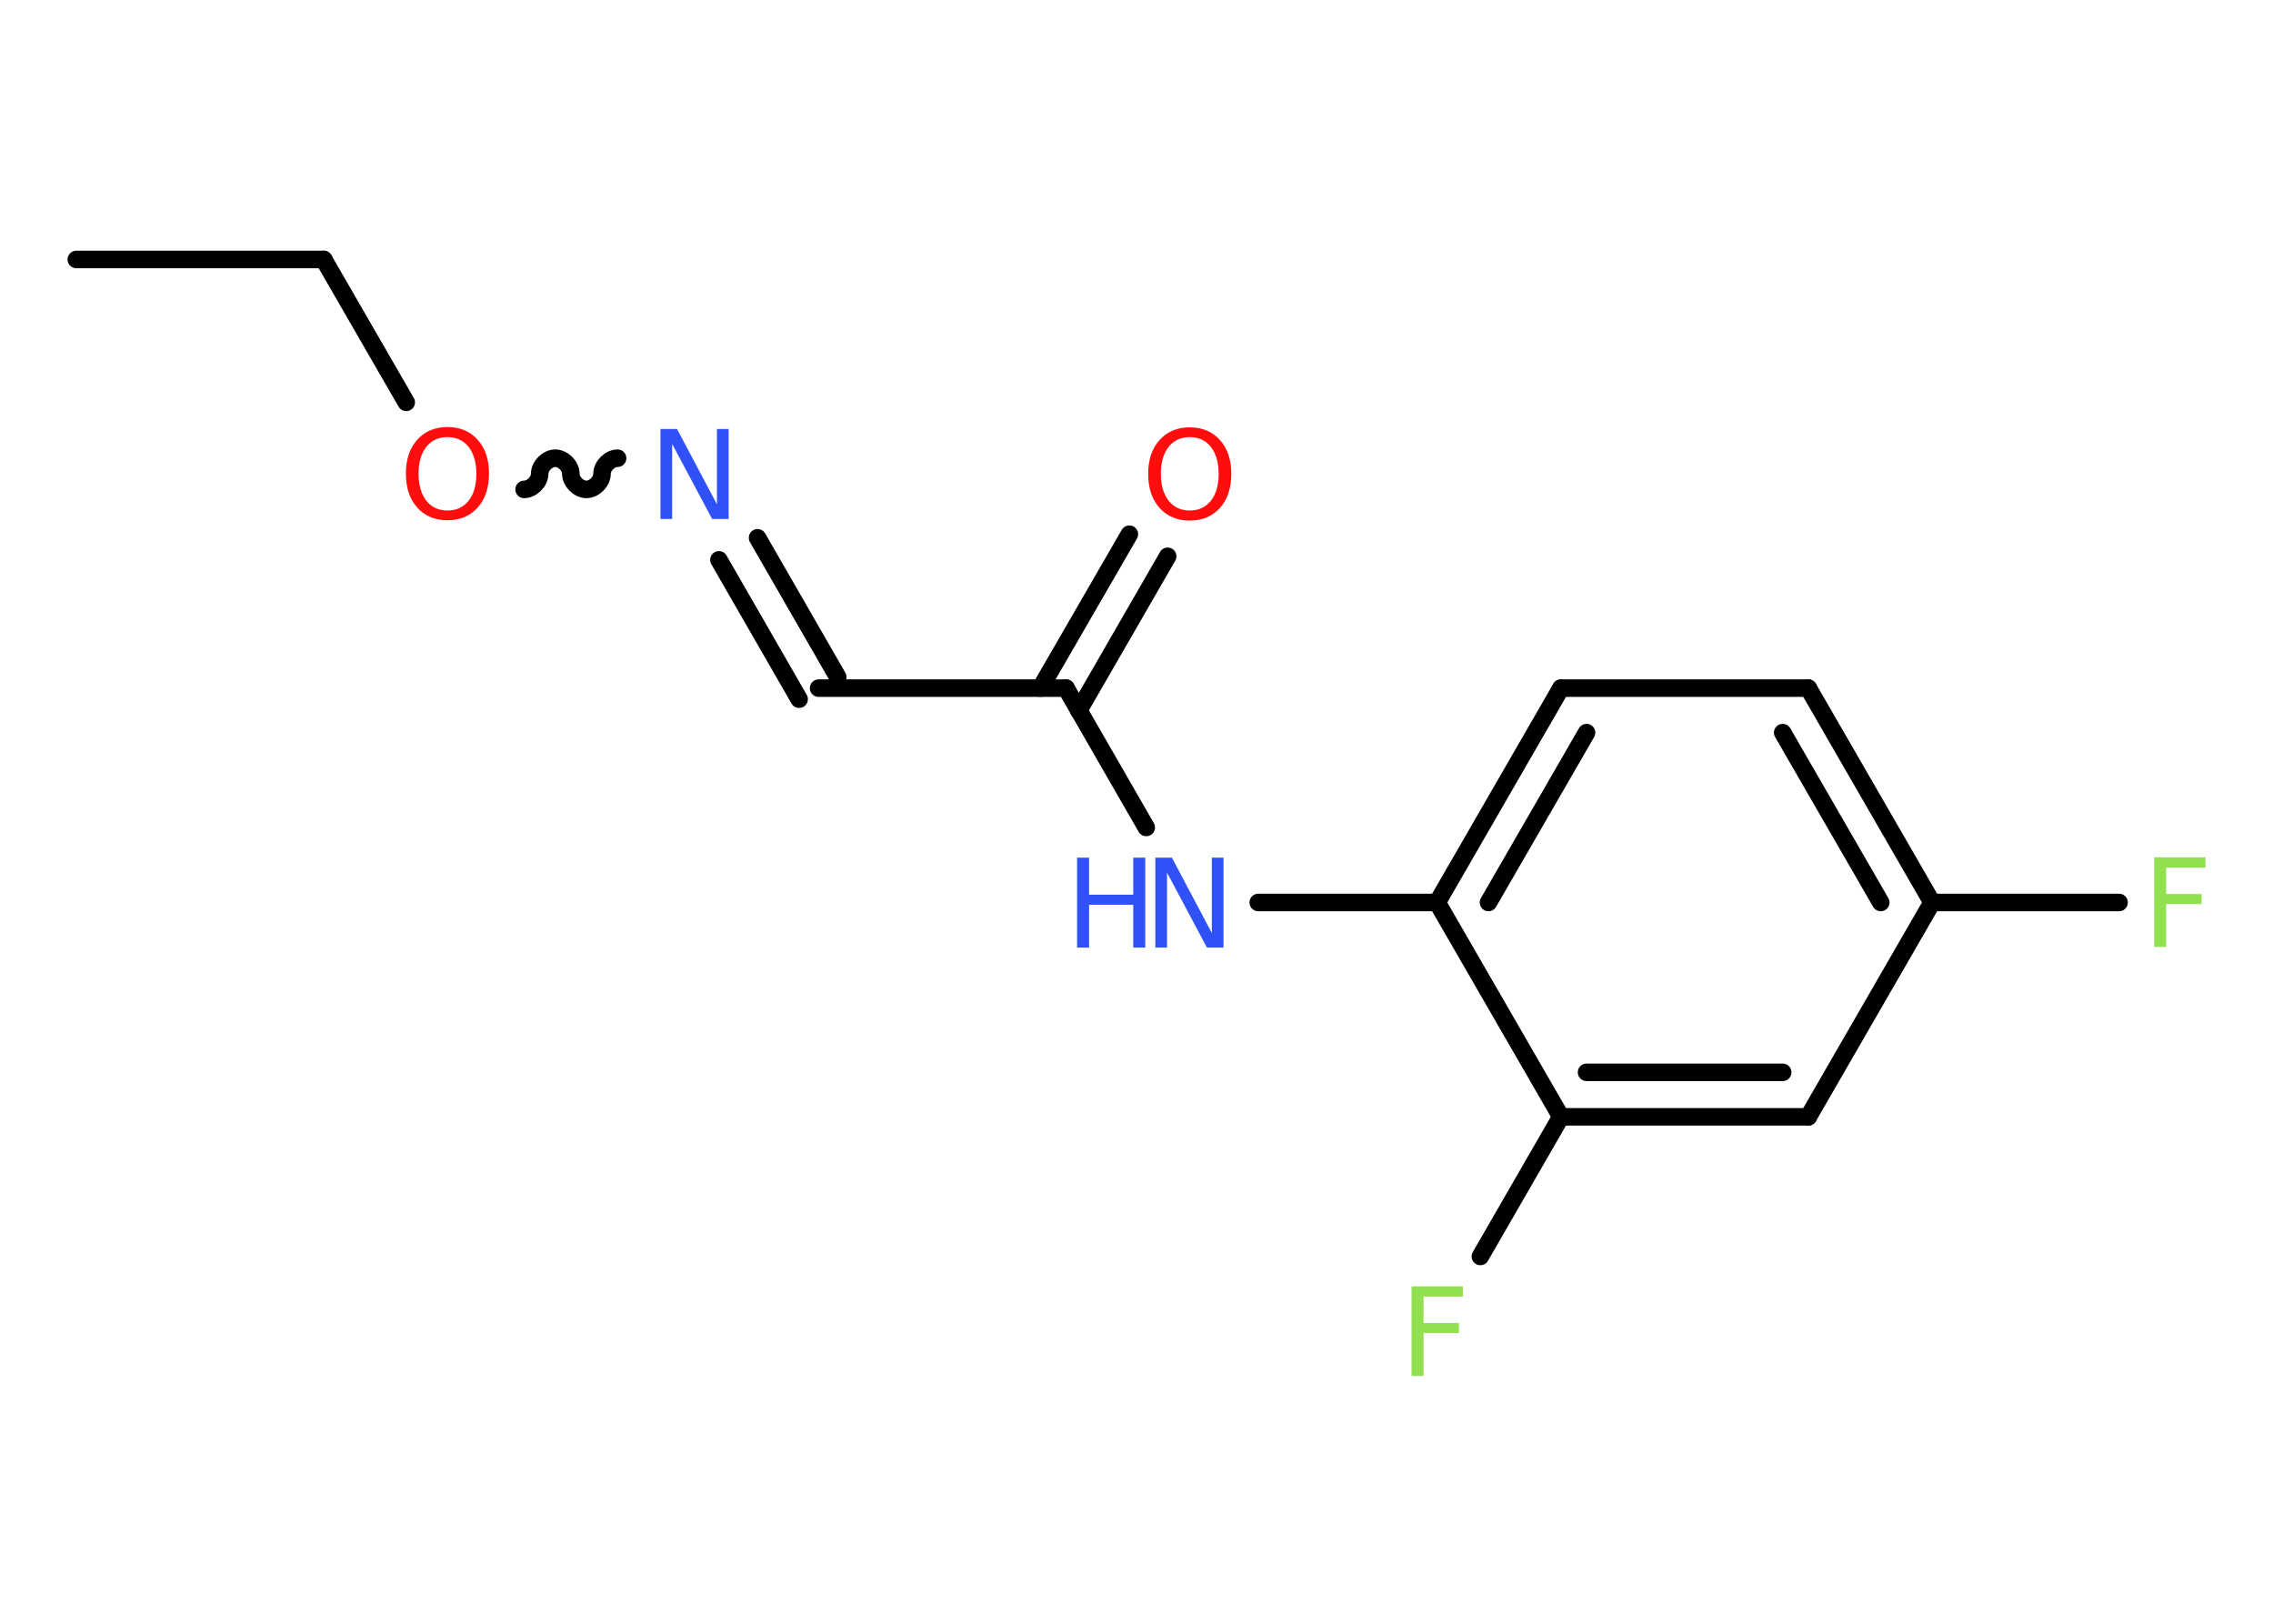 <?xml version='1.0' encoding='UTF-8'?>
<!DOCTYPE svg PUBLIC "-//W3C//DTD SVG 1.1//EN" "http://www.w3.org/Graphics/SVG/1.1/DTD/svg11.dtd">
<svg version='1.2' xmlns='http://www.w3.org/2000/svg' xmlns:xlink='http://www.w3.org/1999/xlink' width='70.0mm' height='50.0mm' viewBox='0 0 70.0 50.0'>
  <desc>Generated by the Chemistry Development Kit (http://github.com/cdk)</desc>
  <g stroke-linecap='round' stroke-linejoin='round' stroke='#000000' stroke-width='.54' fill='#3050F8'>
    <rect x='.0' y='.0' width='70.0' height='50.0' fill='#FFFFFF' stroke='none'/>
    <g id='mol1' class='mol'>
      <line id='mol1bnd1' class='bond' x1='2.35' y1='7.99' x2='9.97' y2='7.99'/>
      <line id='mol1bnd2' class='bond' x1='9.97' y1='7.99' x2='12.51' y2='12.39'/>
      <path id='mol1bnd3' class='bond' d='M19.02 14.11c-.24 -.0 -.48 .24 -.48 .48c-.0 .24 -.24 .48 -.48 .48c-.24 -.0 -.48 -.24 -.48 -.48c.0 -.24 -.24 -.48 -.48 -.48c-.24 -.0 -.48 .24 -.48 .48c-.0 .24 -.24 .48 -.48 .48' fill='none' stroke='#000000' stroke-width='.54'/>
      <g id='mol1bnd4' class='bond'>
        <line x1='23.33' y1='16.56' x2='25.8' y2='20.85'/>
        <line x1='22.14' y1='17.24' x2='24.61' y2='21.53'/>
      </g>
      <line id='mol1bnd5' class='bond' x1='25.21' y1='21.19' x2='32.83' y2='21.19'/>
      <g id='mol1bnd6' class='bond'>
        <line x1='32.04' y1='21.19' x2='34.78' y2='16.45'/>
        <line x1='33.22' y1='21.88' x2='35.96' y2='17.13'/>
      </g>
      <line id='mol1bnd7' class='bond' x1='32.83' y1='21.19' x2='35.3' y2='25.48'/>
      <line id='mol1bnd8' class='bond' x1='38.75' y1='27.79' x2='44.26' y2='27.79'/>
      <g id='mol1bnd9' class='bond'>
        <line x1='48.07' y1='21.19' x2='44.26' y2='27.79'/>
        <line x1='48.86' y1='22.56' x2='45.84' y2='27.79'/>
      </g>
      <line id='mol1bnd10' class='bond' x1='48.07' y1='21.19' x2='55.69' y2='21.19'/>
      <g id='mol1bnd11' class='bond'>
        <line x1='59.5' y1='27.79' x2='55.69' y2='21.19'/>
        <line x1='57.92' y1='27.79' x2='54.9' y2='22.56'/>
      </g>
      <line id='mol1bnd12' class='bond' x1='59.5' y1='27.79' x2='65.26' y2='27.79'/>
      <line id='mol1bnd13' class='bond' x1='59.5' y1='27.79' x2='55.69' y2='34.39'/>
      <g id='mol1bnd14' class='bond'>
        <line x1='48.07' y1='34.39' x2='55.69' y2='34.39'/>
        <line x1='48.86' y1='33.02' x2='54.9' y2='33.02'/>
      </g>
      <line id='mol1bnd15' class='bond' x1='44.26' y1='27.79' x2='48.07' y2='34.39'/>
      <line id='mol1bnd16' class='bond' x1='48.07' y1='34.39' x2='45.59' y2='38.69'/>
      <path id='mol1atm3' class='atom' d='M13.78 13.46q-.41 .0 -.65 .3q-.24 .3 -.24 .83q.0 .52 .24 .83q.24 .3 .65 .3q.41 .0 .65 -.3q.24 -.3 .24 -.83q.0 -.52 -.24 -.83q-.24 -.3 -.65 -.3zM13.78 13.15q.58 .0 .93 .39q.35 .39 .35 1.04q.0 .66 -.35 1.05q-.35 .39 -.93 .39q-.58 .0 -.93 -.39q-.35 -.39 -.35 -1.05q.0 -.65 .35 -1.04q.35 -.39 .93 -.39z' stroke='none' fill='#FF0D0D'/>
      <path id='mol1atm4' class='atom' d='M20.35 13.21h.5l1.23 2.32v-2.32h.36v2.77h-.51l-1.23 -2.31v2.31h-.36v-2.77z' stroke='none'/>
      <path id='mol1atm7' class='atom' d='M36.64 13.46q-.41 .0 -.65 .3q-.24 .3 -.24 .83q.0 .52 .24 .83q.24 .3 .65 .3q.41 .0 .65 -.3q.24 -.3 .24 -.83q.0 -.52 -.24 -.83q-.24 -.3 -.65 -.3zM36.64 13.16q.58 .0 .93 .39q.35 .39 .35 1.04q.0 .66 -.35 1.05q-.35 .39 -.93 .39q-.58 .0 -.93 -.39q-.35 -.39 -.35 -1.05q.0 -.65 .35 -1.04q.35 -.39 .93 -.39z' stroke='none' fill='#FF0D0D'/>
      <g id='mol1atm8' class='atom'>
        <path d='M35.59 26.41h.5l1.23 2.32v-2.32h.36v2.77h-.51l-1.23 -2.31v2.31h-.36v-2.77z' stroke='none'/>
        <path d='M33.17 26.41h.37v1.14h1.36v-1.14h.37v2.77h-.37v-1.32h-1.36v1.32h-.37v-2.77z' stroke='none'/>
      </g>
      <path id='mol1atm13' class='atom' d='M66.33 26.4h1.59v.32h-1.21v.81h1.09v.31h-1.09v1.32h-.37v-2.77z' stroke='none' fill='#90E050'/>
      <path id='mol1atm16' class='atom' d='M43.46 39.61h1.59v.32h-1.21v.81h1.09v.31h-1.09v1.32h-.37v-2.77z' stroke='none' fill='#90E050'/>
    </g>
  </g>
</svg>
